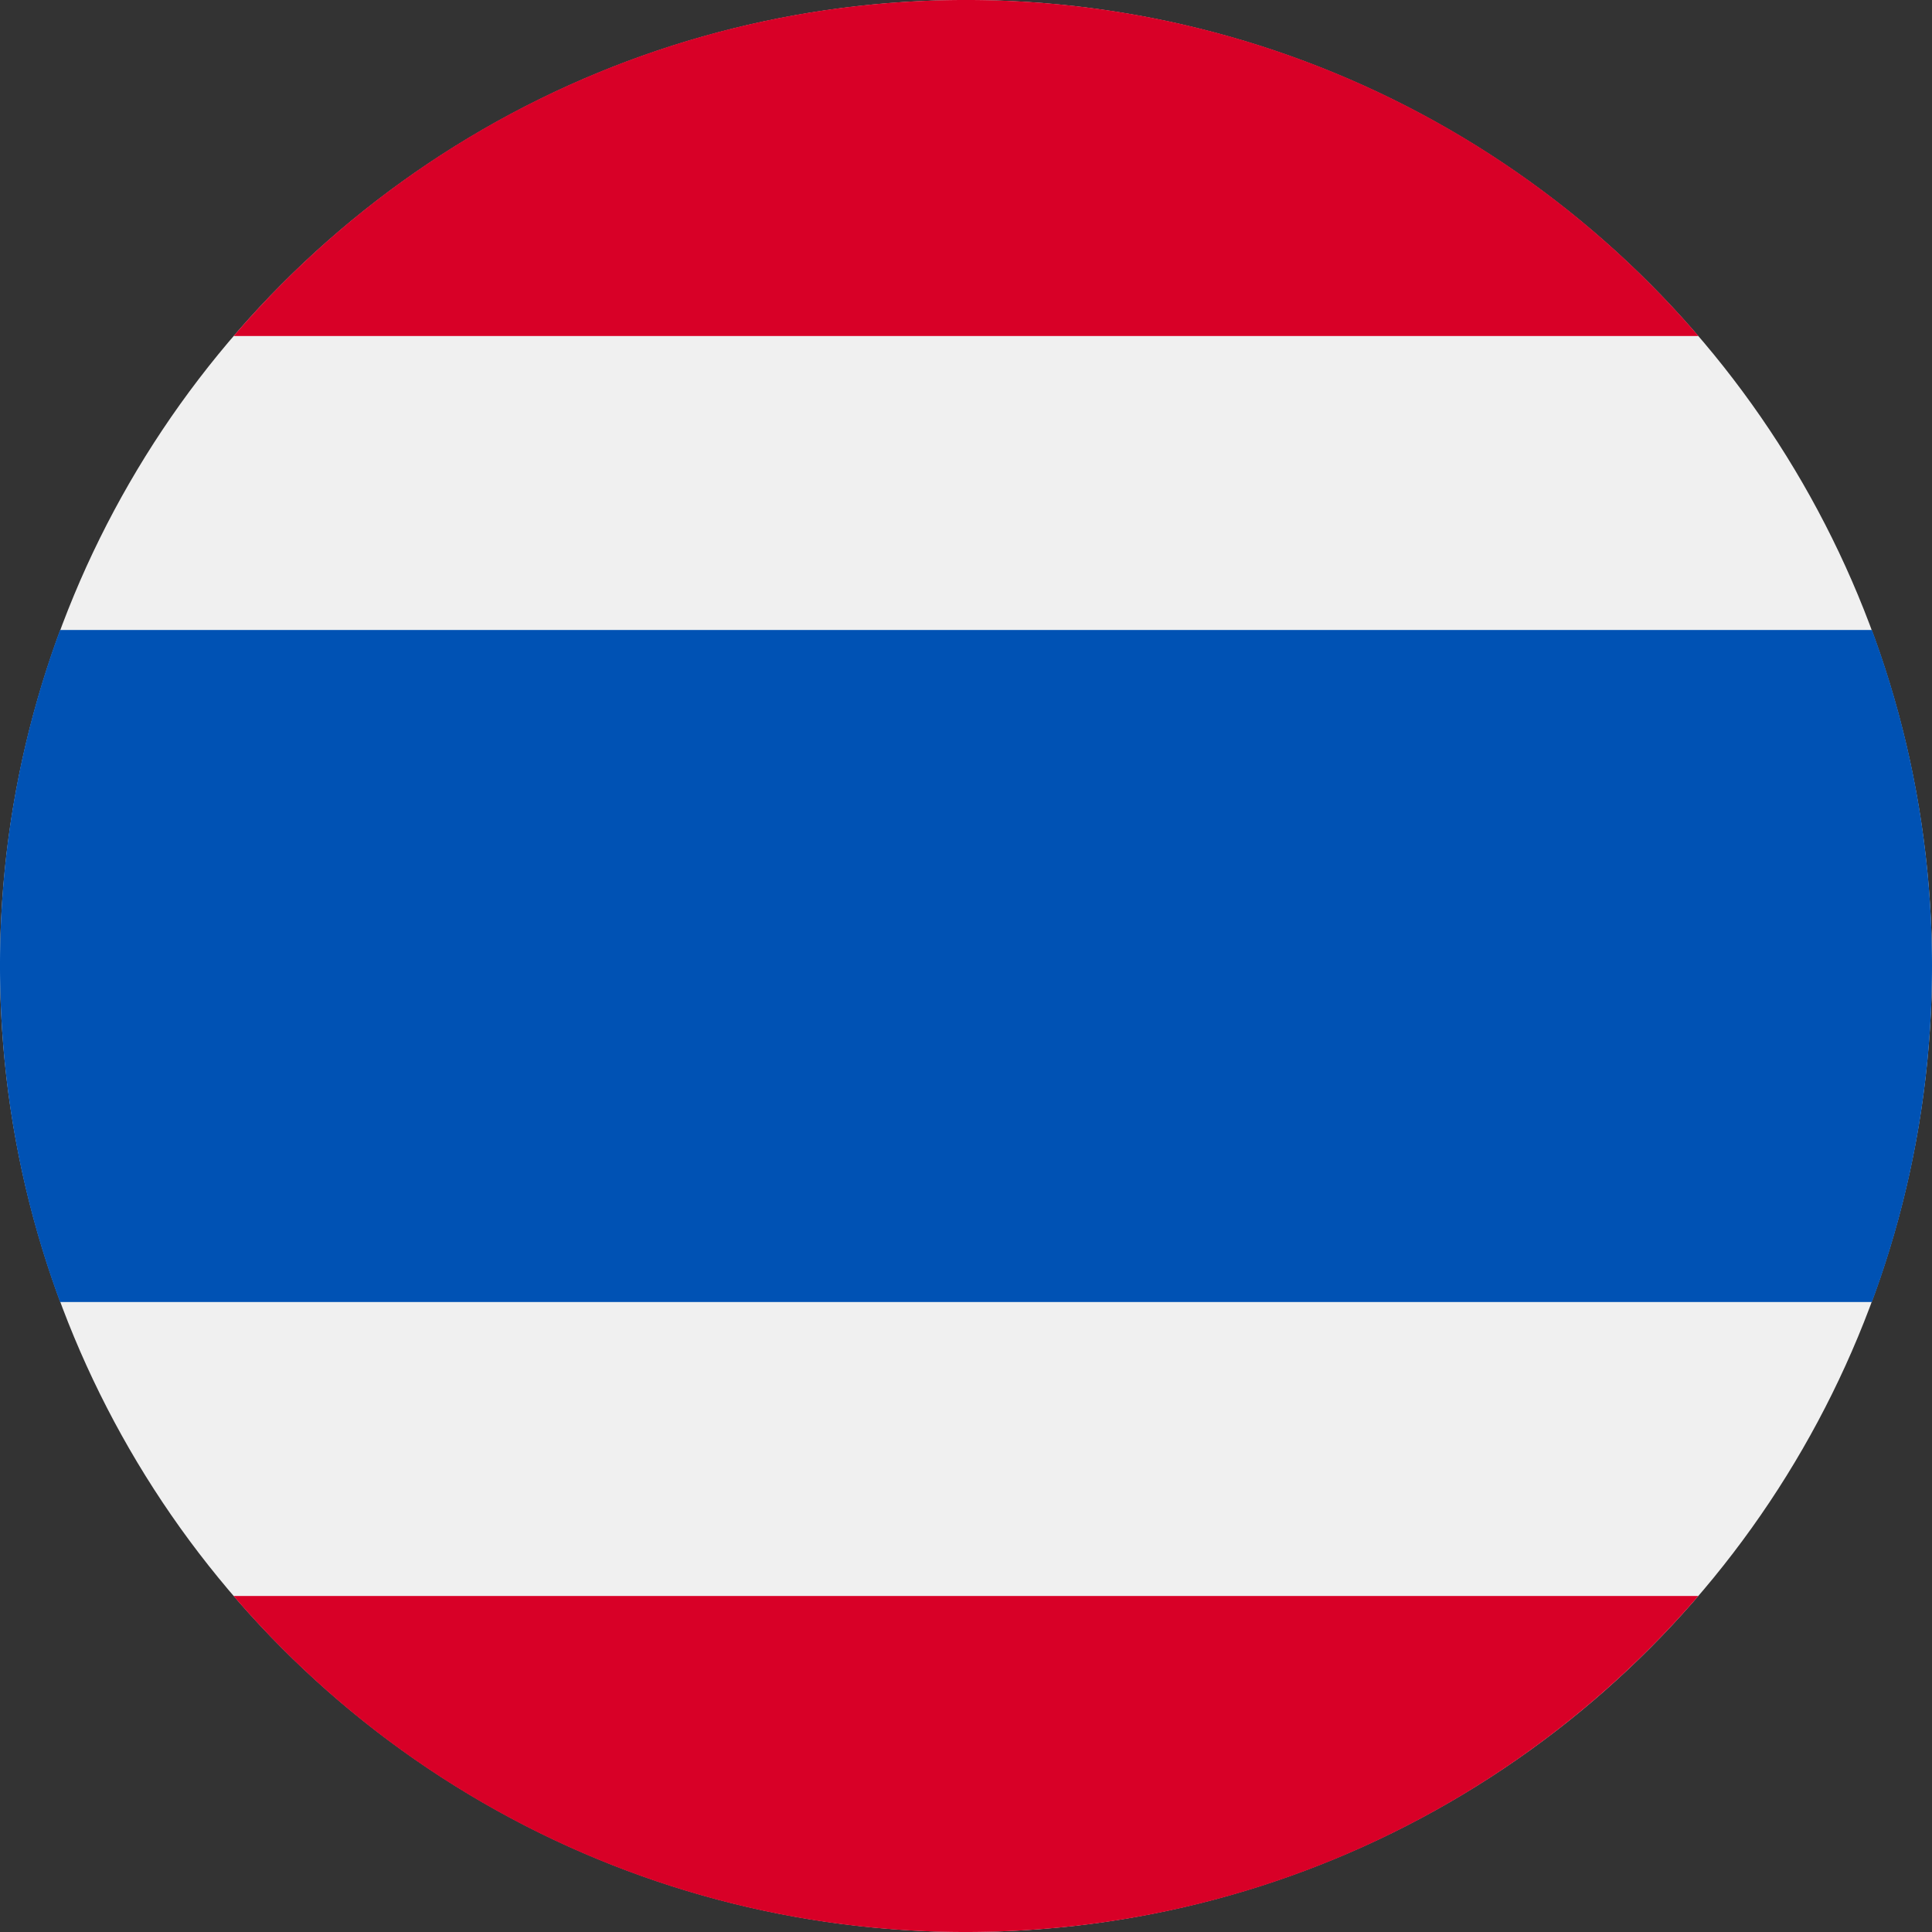 <svg width="100%" height="100%" viewBox="0 0 22 22" xmlns="http://www.w3.org/2000/svg"><rect x="0" y="0" width="22" height="22" fill="#333333" stroke="none"/><g fill-rule="nonzero" fill="none"><circle fill="#F0F0F0" cx="11" cy="11" r="11"/><path d="M21.316 7.174H.684A10.975 10.975 0 0 0 0 11c0 1.346.242 2.634.684 3.826h20.632c.442-1.192.684-2.48.684-3.826s-.242-2.634-.684-3.826z" fill="#0052B4"/><g fill="#D80027"><path d="M11 0a10.975 10.975 0 0 0-8.339 3.826H19.34A10.975 10.975 0 0 0 11 0zM19.339 18.174H2.66A10.975 10.975 0 0 0 11 22c3.334 0 6.321-1.483 8.339-3.826z"/></g></g></svg>
